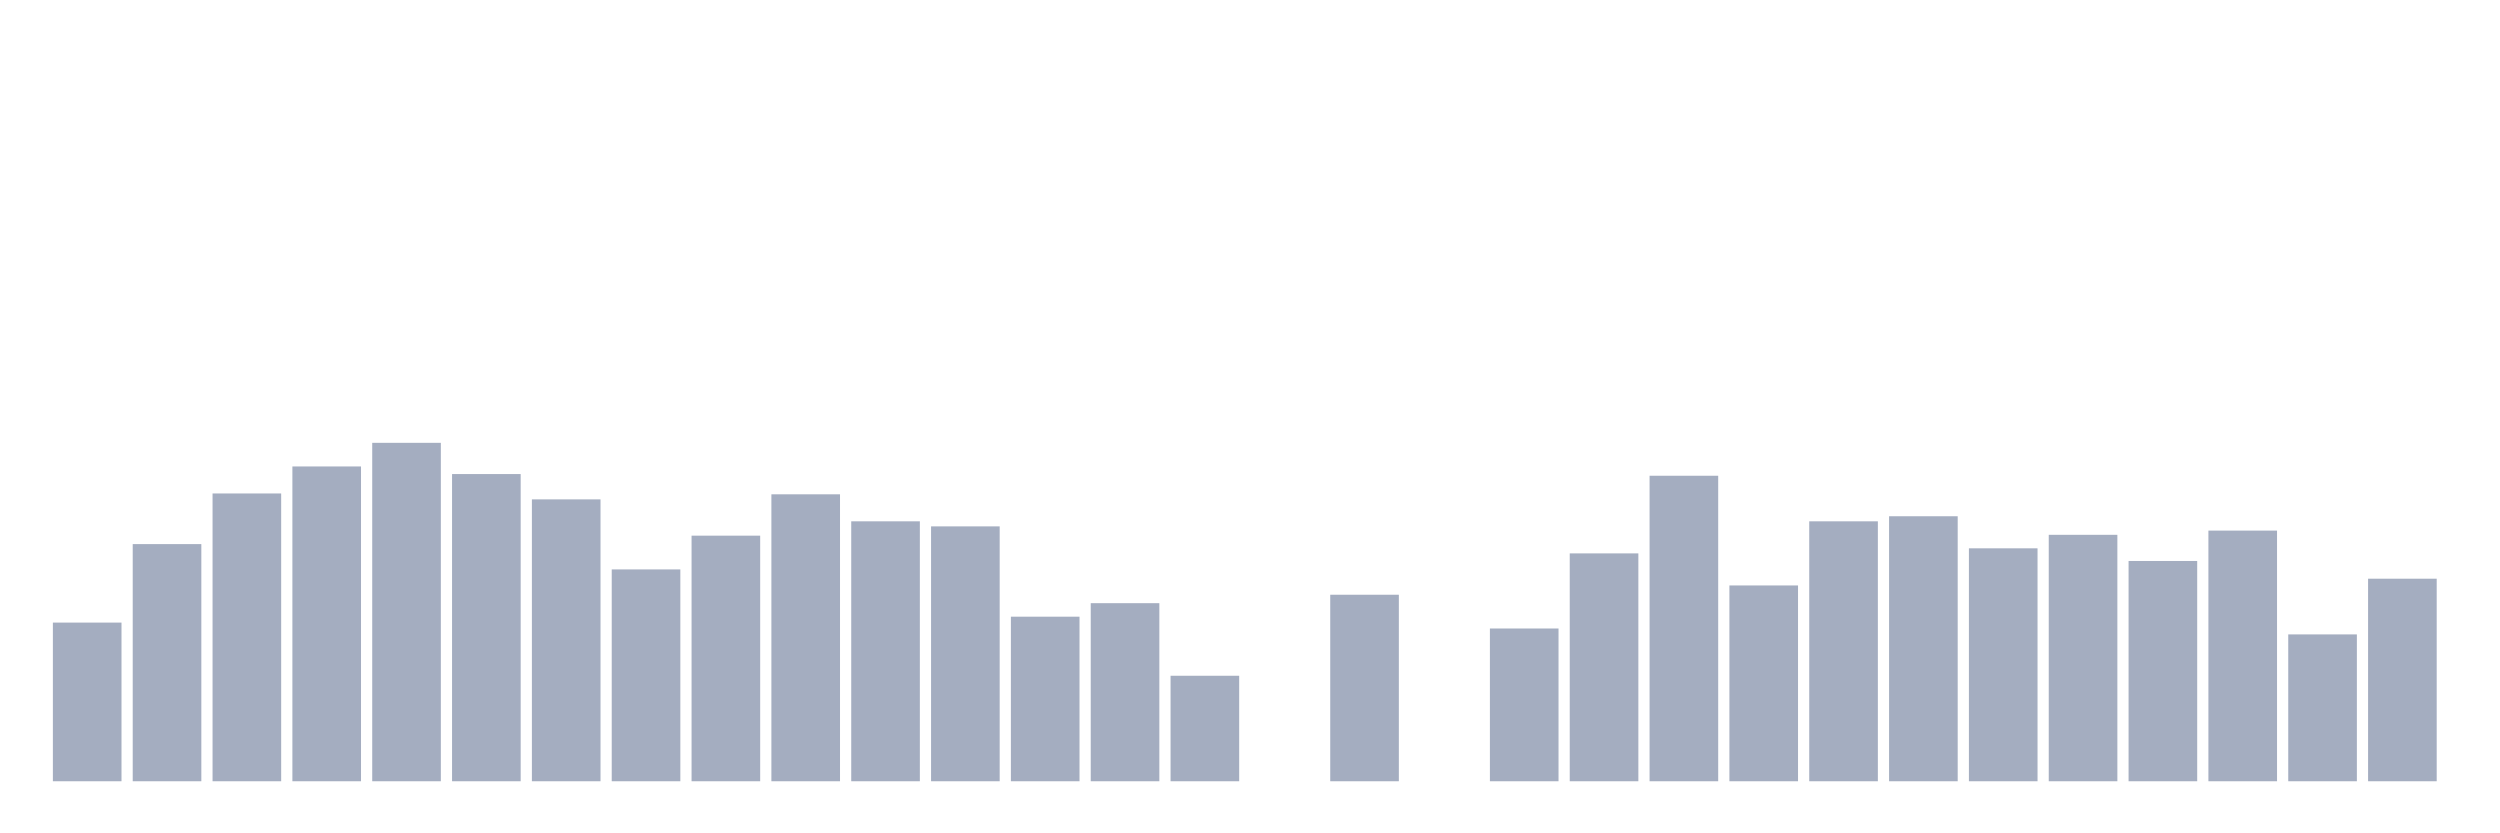 <svg xmlns="http://www.w3.org/2000/svg" viewBox="0 0 480 160"><g transform="translate(10,10)"><rect class="bar" x="0.153" width="13.175" y="109.537" height="30.463" fill="rgb(164,173,192)"></rect><rect class="bar" x="15.482" width="13.175" y="94.468" height="45.532" fill="rgb(164,173,192)"></rect><rect class="bar" x="30.81" width="13.175" y="84.745" height="55.255" fill="rgb(164,173,192)"></rect><rect class="bar" x="46.138" width="13.175" y="79.56" height="60.44" fill="rgb(164,173,192)"></rect><rect class="bar" x="61.466" width="13.175" y="75.023" height="64.977" fill="rgb(164,173,192)"></rect><rect class="bar" x="76.794" width="13.175" y="81.019" height="58.981" fill="rgb(164,173,192)"></rect><rect class="bar" x="92.123" width="13.175" y="85.88" height="54.12" fill="rgb(164,173,192)"></rect><rect class="bar" x="107.451" width="13.175" y="99.329" height="40.671" fill="rgb(164,173,192)"></rect><rect class="bar" x="122.779" width="13.175" y="92.847" height="47.153" fill="rgb(164,173,192)"></rect><rect class="bar" x="138.107" width="13.175" y="84.907" height="55.093" fill="rgb(164,173,192)"></rect><rect class="bar" x="153.436" width="13.175" y="90.093" height="49.907" fill="rgb(164,173,192)"></rect><rect class="bar" x="168.764" width="13.175" y="91.065" height="48.935" fill="rgb(164,173,192)"></rect><rect class="bar" x="184.092" width="13.175" y="108.403" height="31.597" fill="rgb(164,173,192)"></rect><rect class="bar" x="199.42" width="13.175" y="105.81" height="34.19" fill="rgb(164,173,192)"></rect><rect class="bar" x="214.748" width="13.175" y="119.745" height="20.255" fill="rgb(164,173,192)"></rect><rect class="bar" x="230.077" width="13.175" y="140" height="0" fill="rgb(164,173,192)"></rect><rect class="bar" x="245.405" width="13.175" y="104.19" height="35.81" fill="rgb(164,173,192)"></rect><rect class="bar" x="260.733" width="13.175" y="140" height="0" fill="rgb(164,173,192)"></rect><rect class="bar" x="276.061" width="13.175" y="110.671" height="29.329" fill="rgb(164,173,192)"></rect><rect class="bar" x="291.39" width="13.175" y="96.25" height="43.75" fill="rgb(164,173,192)"></rect><rect class="bar" x="306.718" width="13.175" y="81.343" height="58.657" fill="rgb(164,173,192)"></rect><rect class="bar" x="322.046" width="13.175" y="102.407" height="37.593" fill="rgb(164,173,192)"></rect><rect class="bar" x="337.374" width="13.175" y="90.093" height="49.907" fill="rgb(164,173,192)"></rect><rect class="bar" x="352.702" width="13.175" y="89.12" height="50.88" fill="rgb(164,173,192)"></rect><rect class="bar" x="368.031" width="13.175" y="95.278" height="44.722" fill="rgb(164,173,192)"></rect><rect class="bar" x="383.359" width="13.175" y="92.685" height="47.315" fill="rgb(164,173,192)"></rect><rect class="bar" x="398.687" width="13.175" y="97.708" height="42.292" fill="rgb(164,173,192)"></rect><rect class="bar" x="414.015" width="13.175" y="91.875" height="48.125" fill="rgb(164,173,192)"></rect><rect class="bar" x="429.344" width="13.175" y="111.806" height="28.194" fill="rgb(164,173,192)"></rect><rect class="bar" x="444.672" width="13.175" y="101.111" height="38.889" fill="rgb(164,173,192)"></rect></g></svg>